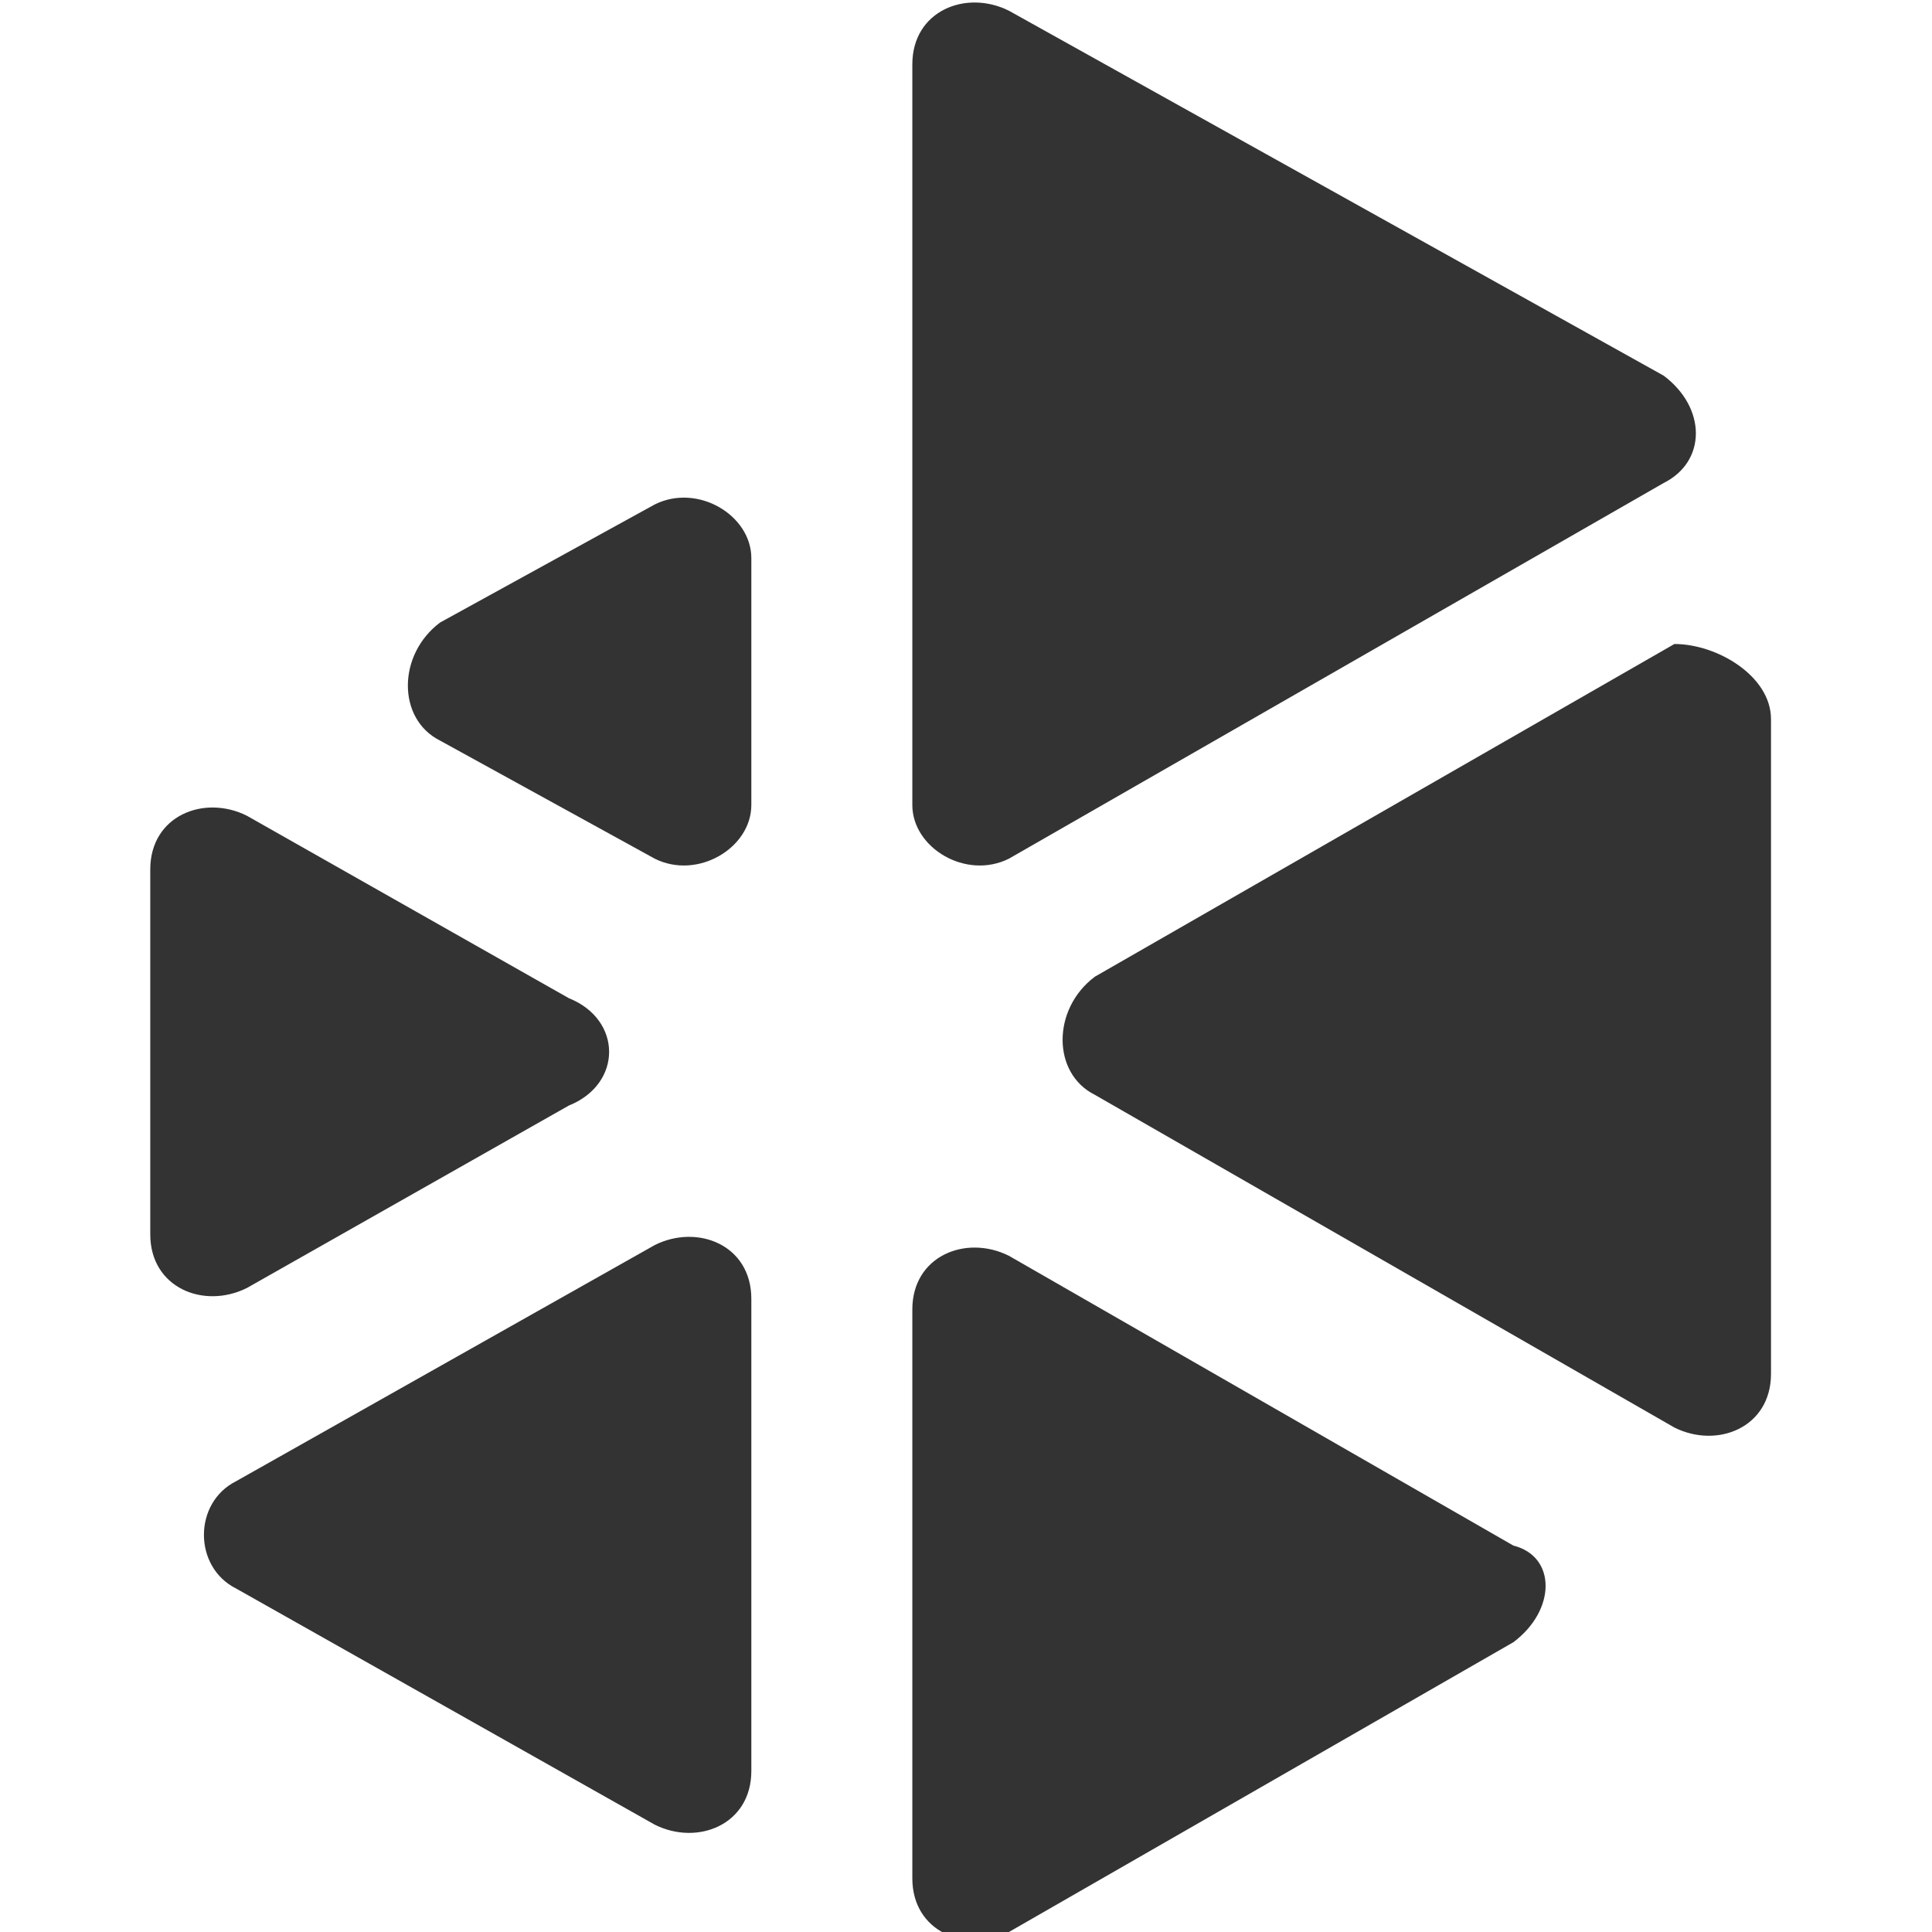 <?xml version="1.0" encoding="utf-8"?>
<!-- Generator: Adobe Illustrator 24.2.0, SVG Export Plug-In . SVG Version: 6.00 Build 0)  -->
<svg version="1.1" id="Layer_1" xmlns="http://www.w3.org/2000/svg" xmlns:xlink="http://www.w3.org/1999/xlink" x="0px" y="0px"
	 viewBox="0 0 18 18" style="enable-background:new 0 0 18 18;" xml:space="preserve">
<style type="text/css">
	.st0{fill:none;}
	.st1{fill:#333333;}
</style>
<rect x="0" class="st0" width="18" height="18"/>
<g>
	<path class="st1" d="M7,5.2v2.3C7,7.9,6.5,8.2,6.1,8l-2-1.1c-0.4-0.2-0.4-0.8,0-1.1l2-1.1C6.5,4.5,7,4.8,7,5.2z"/>
	<path class="st1" d="M14.1,15.3l-4.7,2.7c-0.4,0.2-0.9,0-0.9-0.5v-5.3c0-0.5,0.5-0.7,0.9-0.5l4.7,2.7C14.5,14.5,14.5,15,14.1,15.3z
		"/>
	<path class="st1" d="M5.3,10.3l-3,1.7c-0.4,0.2-0.9,0-0.9-0.5V8.1c0-0.5,0.5-0.7,0.9-0.5l3,1.7C5.8,9.5,5.8,10.1,5.3,10.3z"/>
	<path class="st1" d="M2.2,13.8l3.9-2.2c0.4-0.2,0.9,0,0.9,0.5v4.4C7,17,6.5,17.2,6.1,17l-3.9-2.2C1.8,14.6,1.8,14,2.2,13.8z"/>
	<path class="st1" d="M15.5,4.5L9.4,8C9,8.2,8.5,7.9,8.5,7.5V0.6c0-0.5,0.5-0.7,0.9-0.5l6.1,3.4C15.9,3.8,15.9,4.3,15.5,4.5z"/>
	<path class="st1" d="M16.5,6.7v6.1c0,0.5-0.5,0.7-0.9,0.5l-5.4-3.1c-0.4-0.2-0.4-0.8,0-1.1l5.4-3.1C16,6,16.5,6.3,16.5,6.7z"/>
</g>
</svg>
